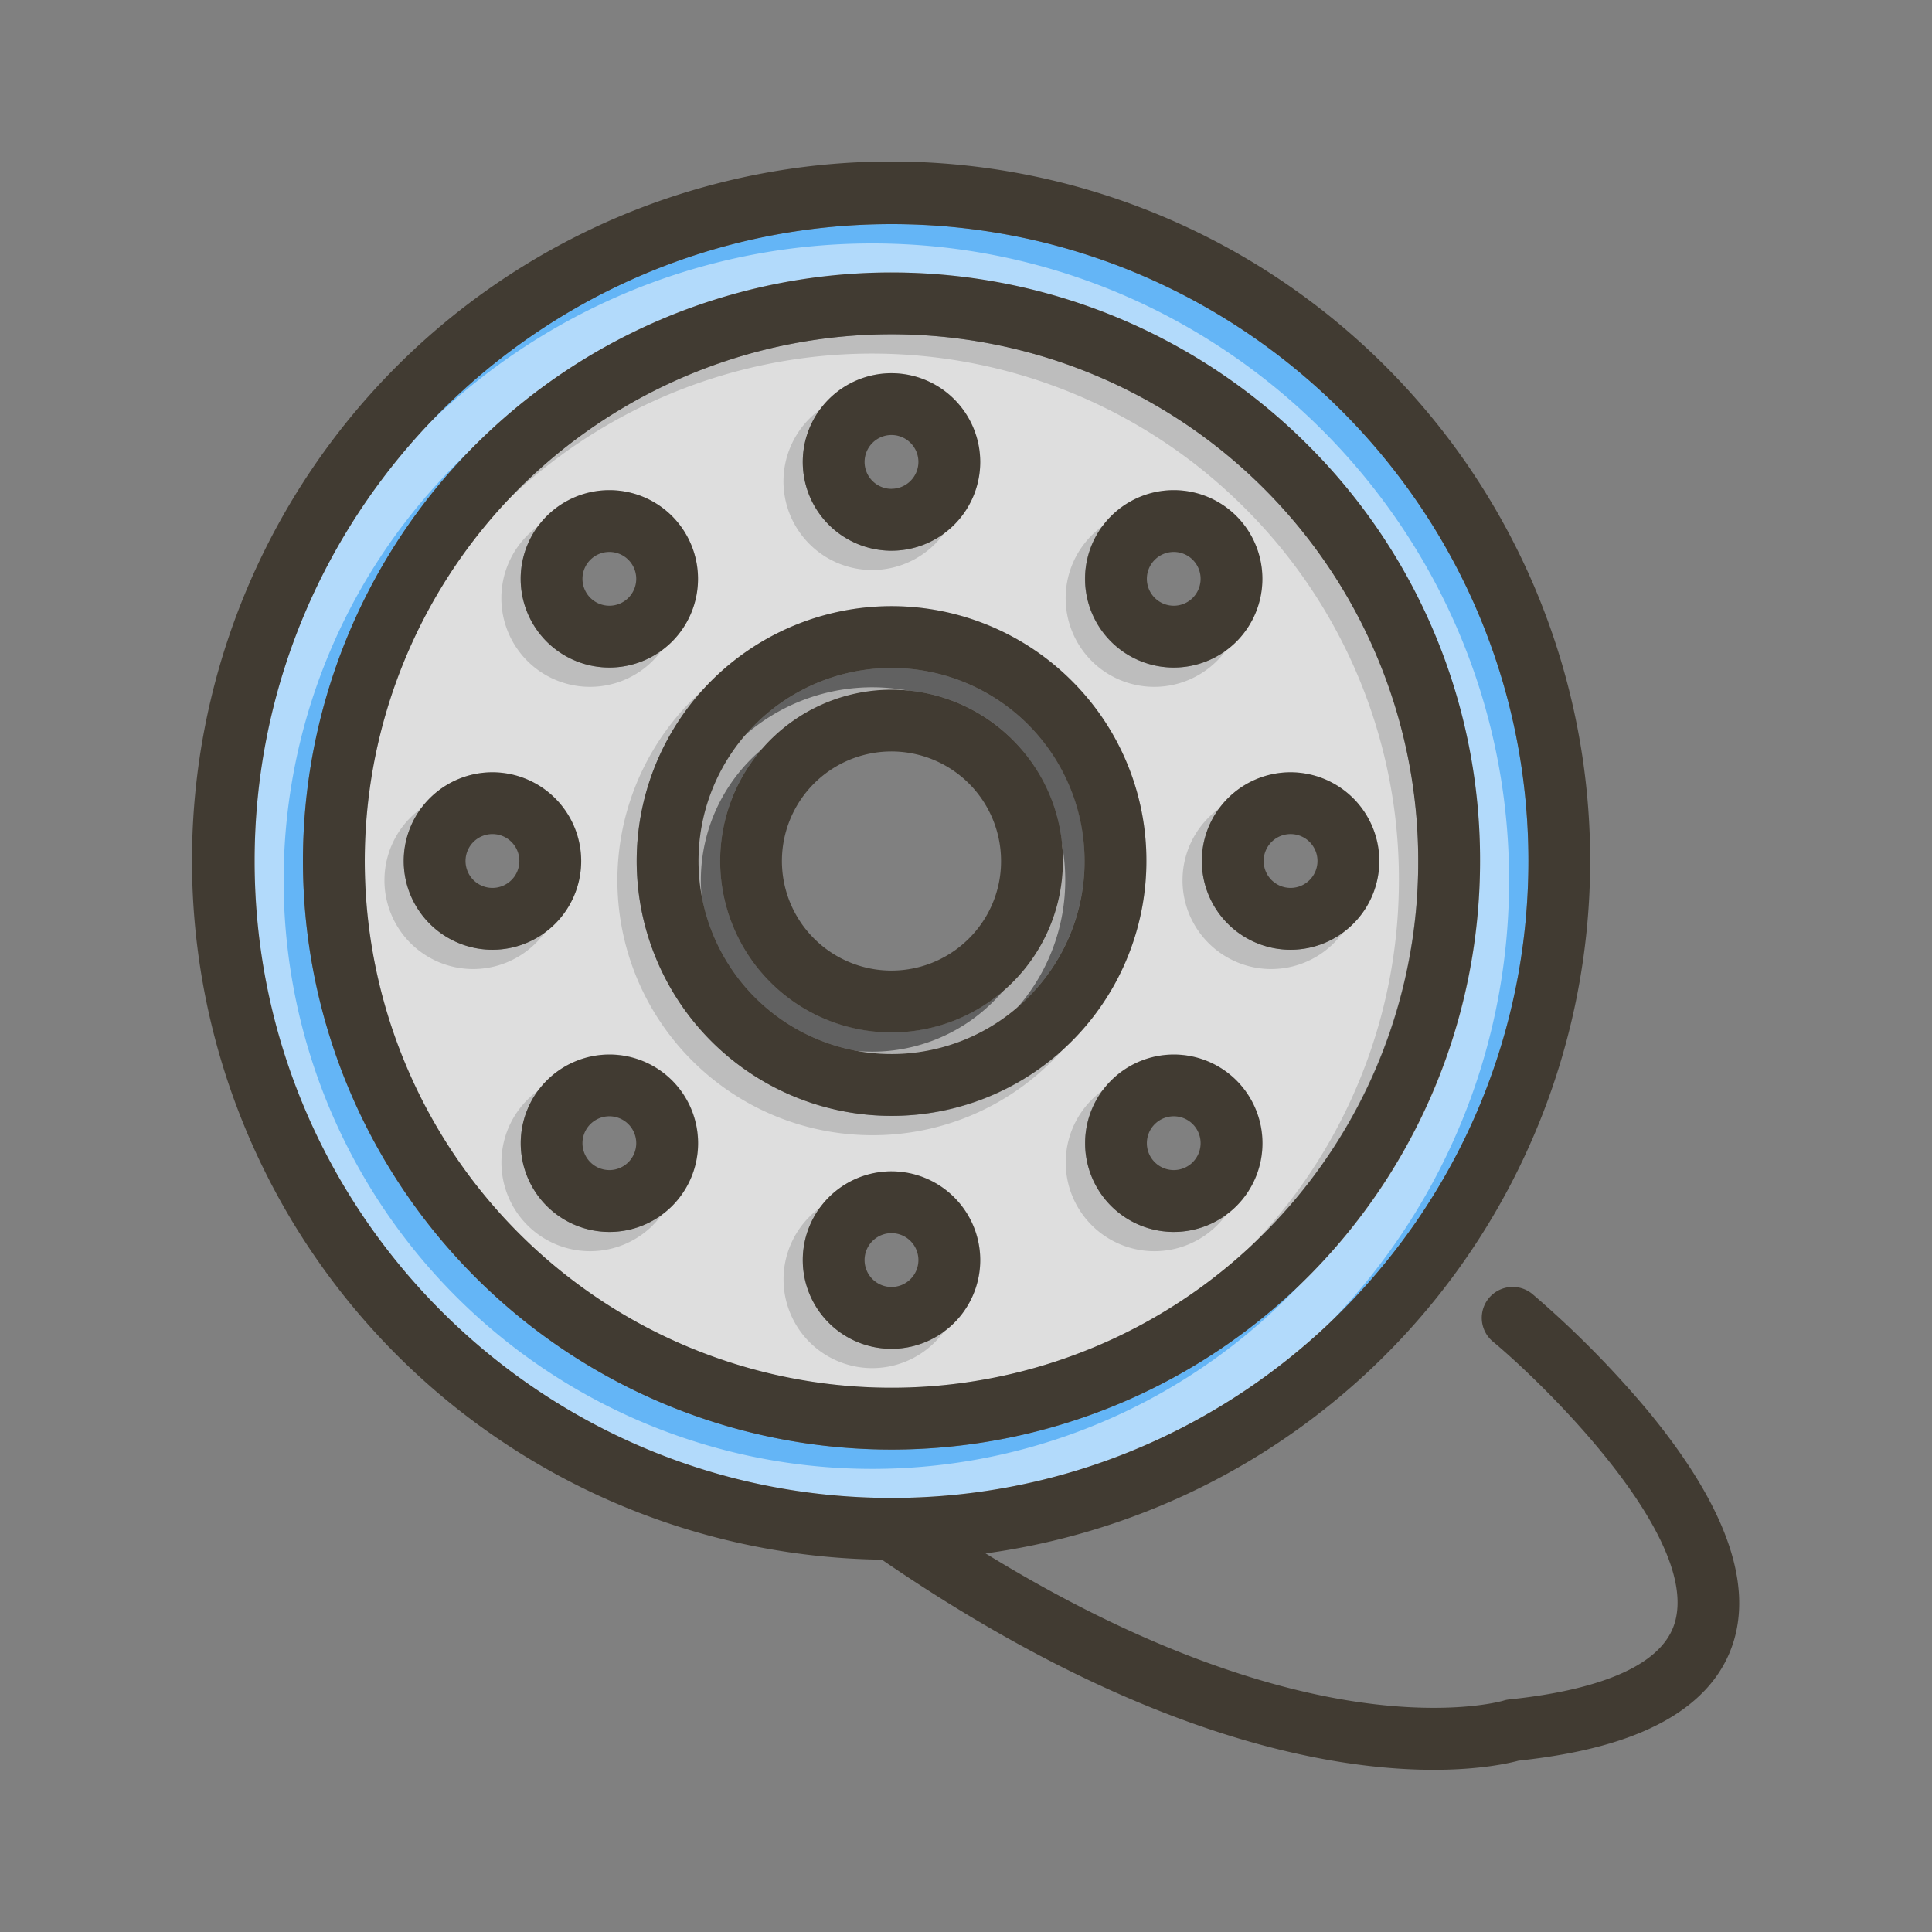 <svg id="Layer_1" viewBox="0 0 1000 1000" xmlns="http://www.w3.org/2000/svg" data-name="Layer 1"><rect x="0" y="0" width="1000" height="1000" fill="#808080" stroke="none"/><path d="m461.45 116c-181.78 0-329.66 147.88-329.66 329.66s147.71 329.49 329.36 329.66a0 0 0 0 1 .05 0h.85c181.5-.32 329.05-148.09 329.05-329.66 0-181.78-147.88-329.66-329.65-329.66zm215.4 545.06a304.63 304.63 0 1 1 89.22-215.4 302.63 302.63 0 0 1 -89.22 215.4z" fill="#64b5f6"/><path d="m654.22 252.88a272.63 272.63 0 1 0 79.85 192.78 270.84 270.84 0 0 0 -79.85-192.78zm-79.22 14.25a45.91 45.91 0 1 1 0 64.95 46 46 0 0 1 0-64.95zm-113.55-73.95a45.93 45.93 0 1 1 -45.93 45.92 46 46 0 0 1 45.93-45.92zm-178.53 73.95a45.91 45.91 0 1 1 0 64.95 46 46 0 0 1 0-64.95zm-28 224.45a45.93 45.93 0 1 1 45.93-45.92 46 46 0 0 1 -45.96 45.92zm93 132.61a45.93 45.93 0 1 1 0-65 45.82 45.82 0 0 1 -.05 65zm113.58 73.95a45.93 45.93 0 1 1 45.92-45.93 46 46 0 0 1 -45.97 45.93zm0-120.56a131.93 131.93 0 1 1 93.28-38.64 131.06 131.06 0 0 1 -93.33 38.64zm178.5 46.61a45.93 45.93 0 1 1 0-65 45.82 45.82 0 0 1 0 65zm28-132.61a45.93 45.93 0 1 1 45.93-45.92 46 46 0 0 1 -45.93 45.92z" fill="#bdbdbd"/><path d="m532.1 375a99.91 99.91 0 1 0 29.27 70.66 99.26 99.26 0 0 0 -29.27-70.66zm-7.94 133.38a88.7 88.7 0 1 1 26-62.72 88.11 88.11 0 0 1 -26 62.72z" fill="#616161"/><g fill="#fff" opacity=".5"><path d="m451.45 126c-181.78 0-329.66 147.88-329.66 329.66s147.71 329.49 329.36 329.66a0 0 0 0 1 .05 0h.85c181.5-.32 329.05-148.09 329.05-329.66 0-181.78-147.88-329.66-329.65-329.66zm215.4 545.06a304.63 304.63 0 1 1 89.22-215.4 302.63 302.63 0 0 1 -89.22 215.4z"/><path d="m644.22 262.88a272.63 272.63 0 1 0 79.85 192.78 270.84 270.84 0 0 0 -79.85-192.78zm-79.22 14.25a45.91 45.91 0 1 1 0 64.95 46 46 0 0 1 0-64.95zm-113.55-73.95a45.93 45.93 0 1 1 -45.93 45.92 46 46 0 0 1 45.93-45.92zm-178.53 73.95a45.91 45.91 0 1 1 0 64.95 46 46 0 0 1 0-64.95zm-28 224.45a45.93 45.93 0 1 1 45.93-45.92 46 46 0 0 1 -45.96 45.92zm93 132.61a45.93 45.93 0 1 1 0-65 45.82 45.82 0 0 1 -.05 65zm113.58 73.95a45.93 45.93 0 1 1 45.92-45.93 46 46 0 0 1 -45.97 45.93zm0-120.56a131.93 131.93 0 1 1 93.28-38.64 131.06 131.06 0 0 1 -93.33 38.64zm178.5 46.61a45.93 45.93 0 1 1 0-65 45.82 45.82 0 0 1 0 65zm28-132.61a45.93 45.93 0 1 1 45.93-45.92 46 46 0 0 1 -45.93 45.92z"/><path d="m522.1 385a99.91 99.91 0 1 0 29.27 70.66 99.26 99.26 0 0 0 -29.27-70.66zm-7.94 133.38a88.7 88.7 0 1 1 26-62.72 88.11 88.11 0 0 1 -26 62.72z"/></g><g fill="#413b32"><path d="m794.68 304.88a361.86 361.86 0 1 0 -338.26 502.4h5a364.87 364.87 0 0 0 48.72-3.24 361.95 361.95 0 0 0 284.51-499.2zm-332.63 470.44h-.85a0 0 0 0 0 -.05 0c-181.65-.17-329.36-148-329.36-329.66s147.88-329.66 329.66-329.66 329.65 147.88 329.65 329.66c0 181.57-147.55 329.34-329.05 329.66z"/><path d="m676.85 230.26a304.63 304.63 0 1 0 89.22 215.4 302.64 302.64 0 0 0 -89.22-215.4zm-22.63 408.17a272.63 272.63 0 1 1 79.85-192.77 270.84 270.84 0 0 1 -79.85 192.77z"/><path d="m524.16 382.94a88.7 88.7 0 1 0 26 62.72 88.11 88.11 0 0 0 -26-62.72zm-22.62 102.81a56.71 56.71 0 1 1 16.6-40.09 56.33 56.33 0 0 1 -16.6 40.09z"/><path d="m554.73 352.38a131.91 131.91 0 1 0 38.64 93.28 131.06 131.06 0 0 0 -38.64-93.28zm-22.63 163.93a99.91 99.91 0 1 1 29.27-70.65 99.22 99.22 0 0 1 -29.27 70.65z"/><path d="m461.45 193.18a45.93 45.93 0 1 0 45.92 45.92 46 46 0 0 0 -45.92-45.92zm0 59.85a13.93 13.93 0 1 1 13.92-13.93 13.95 13.95 0 0 1 -13.92 13.9z"/><path d="m461.45 606.28a45.93 45.93 0 1 0 45.92 45.93 46 46 0 0 0 -45.92-45.93zm0 59.86a13.93 13.93 0 1 1 13.92-13.93 13.95 13.95 0 0 1 -13.92 13.93z"/><path d="m347.87 267.13a45.91 45.91 0 1 0 0 64.95 46 46 0 0 0 0-64.95zm-22.63 42.32a13.92 13.92 0 1 1 0-19.7 13.95 13.95 0 0 1 0 19.7z"/><path d="m640 559.24a45.91 45.91 0 1 0 0 65 46 46 0 0 0 0-65zm-22.63 42.32a13.92 13.92 0 1 1 0-19.7 13.95 13.95 0 0 1 -.02 19.7z"/><path d="m254.89 399.73a45.93 45.93 0 1 0 45.93 45.93 46 46 0 0 0 -45.93-45.93zm0 59.85a13.93 13.93 0 1 1 13.93-13.92 13.94 13.94 0 0 1 -13.93 13.92z"/><path d="m668 399.73a45.93 45.93 0 1 0 45.93 45.93 46 46 0 0 0 -45.93-45.93zm0 59.85a13.93 13.93 0 1 1 13.93-13.92 13.94 13.94 0 0 1 -13.93 13.92z"/><path d="m347.87 559.24a45.91 45.91 0 1 0 0 65 46 46 0 0 0 0-65zm-22.63 42.32a13.92 13.92 0 1 1 0-19.7 13.95 13.95 0 0 1 0 19.7z"/><path d="m640 267.13a45.91 45.91 0 1 0 0 64.95 46 46 0 0 0 0-64.95zm-22.63 42.32a13.92 13.92 0 1 1 0-19.7 13.95 13.95 0 0 1 -.02 19.7z"/><path d="m897.36 849.48c-5.24 17.2-17.4 31.16-36.15 41.51-18.57 10.24-43.21 16.89-75.21 20.32-5.08 1.38-20 4.74-43.94 4.74-53.28 0-151.31-16.63-285.6-108.77l-4.09-2.82a16 16 0 0 1 8.82-29.14 0 0 0 0 1 .05 0h.85a15.93 15.93 0 0 1 8.51 2.85q20.44 14.18 39.61 25.91c82.37 50.62 146.69 69.5 188.16 76.18 50.47 8.15 78.45.41 79.79 0a14.11 14.11 0 0 1 3.15-.65c34.6-3.58 77.52-13.33 85.48-39.47 13.36-43.87-65.42-121.86-94.07-145.73a16 16 0 1 1 20.48-24.59 514.61 514.61 0 0 1 58.92 59.44c39.75 47.8 54.98 88.24 45.24 120.22z"/></g></svg>